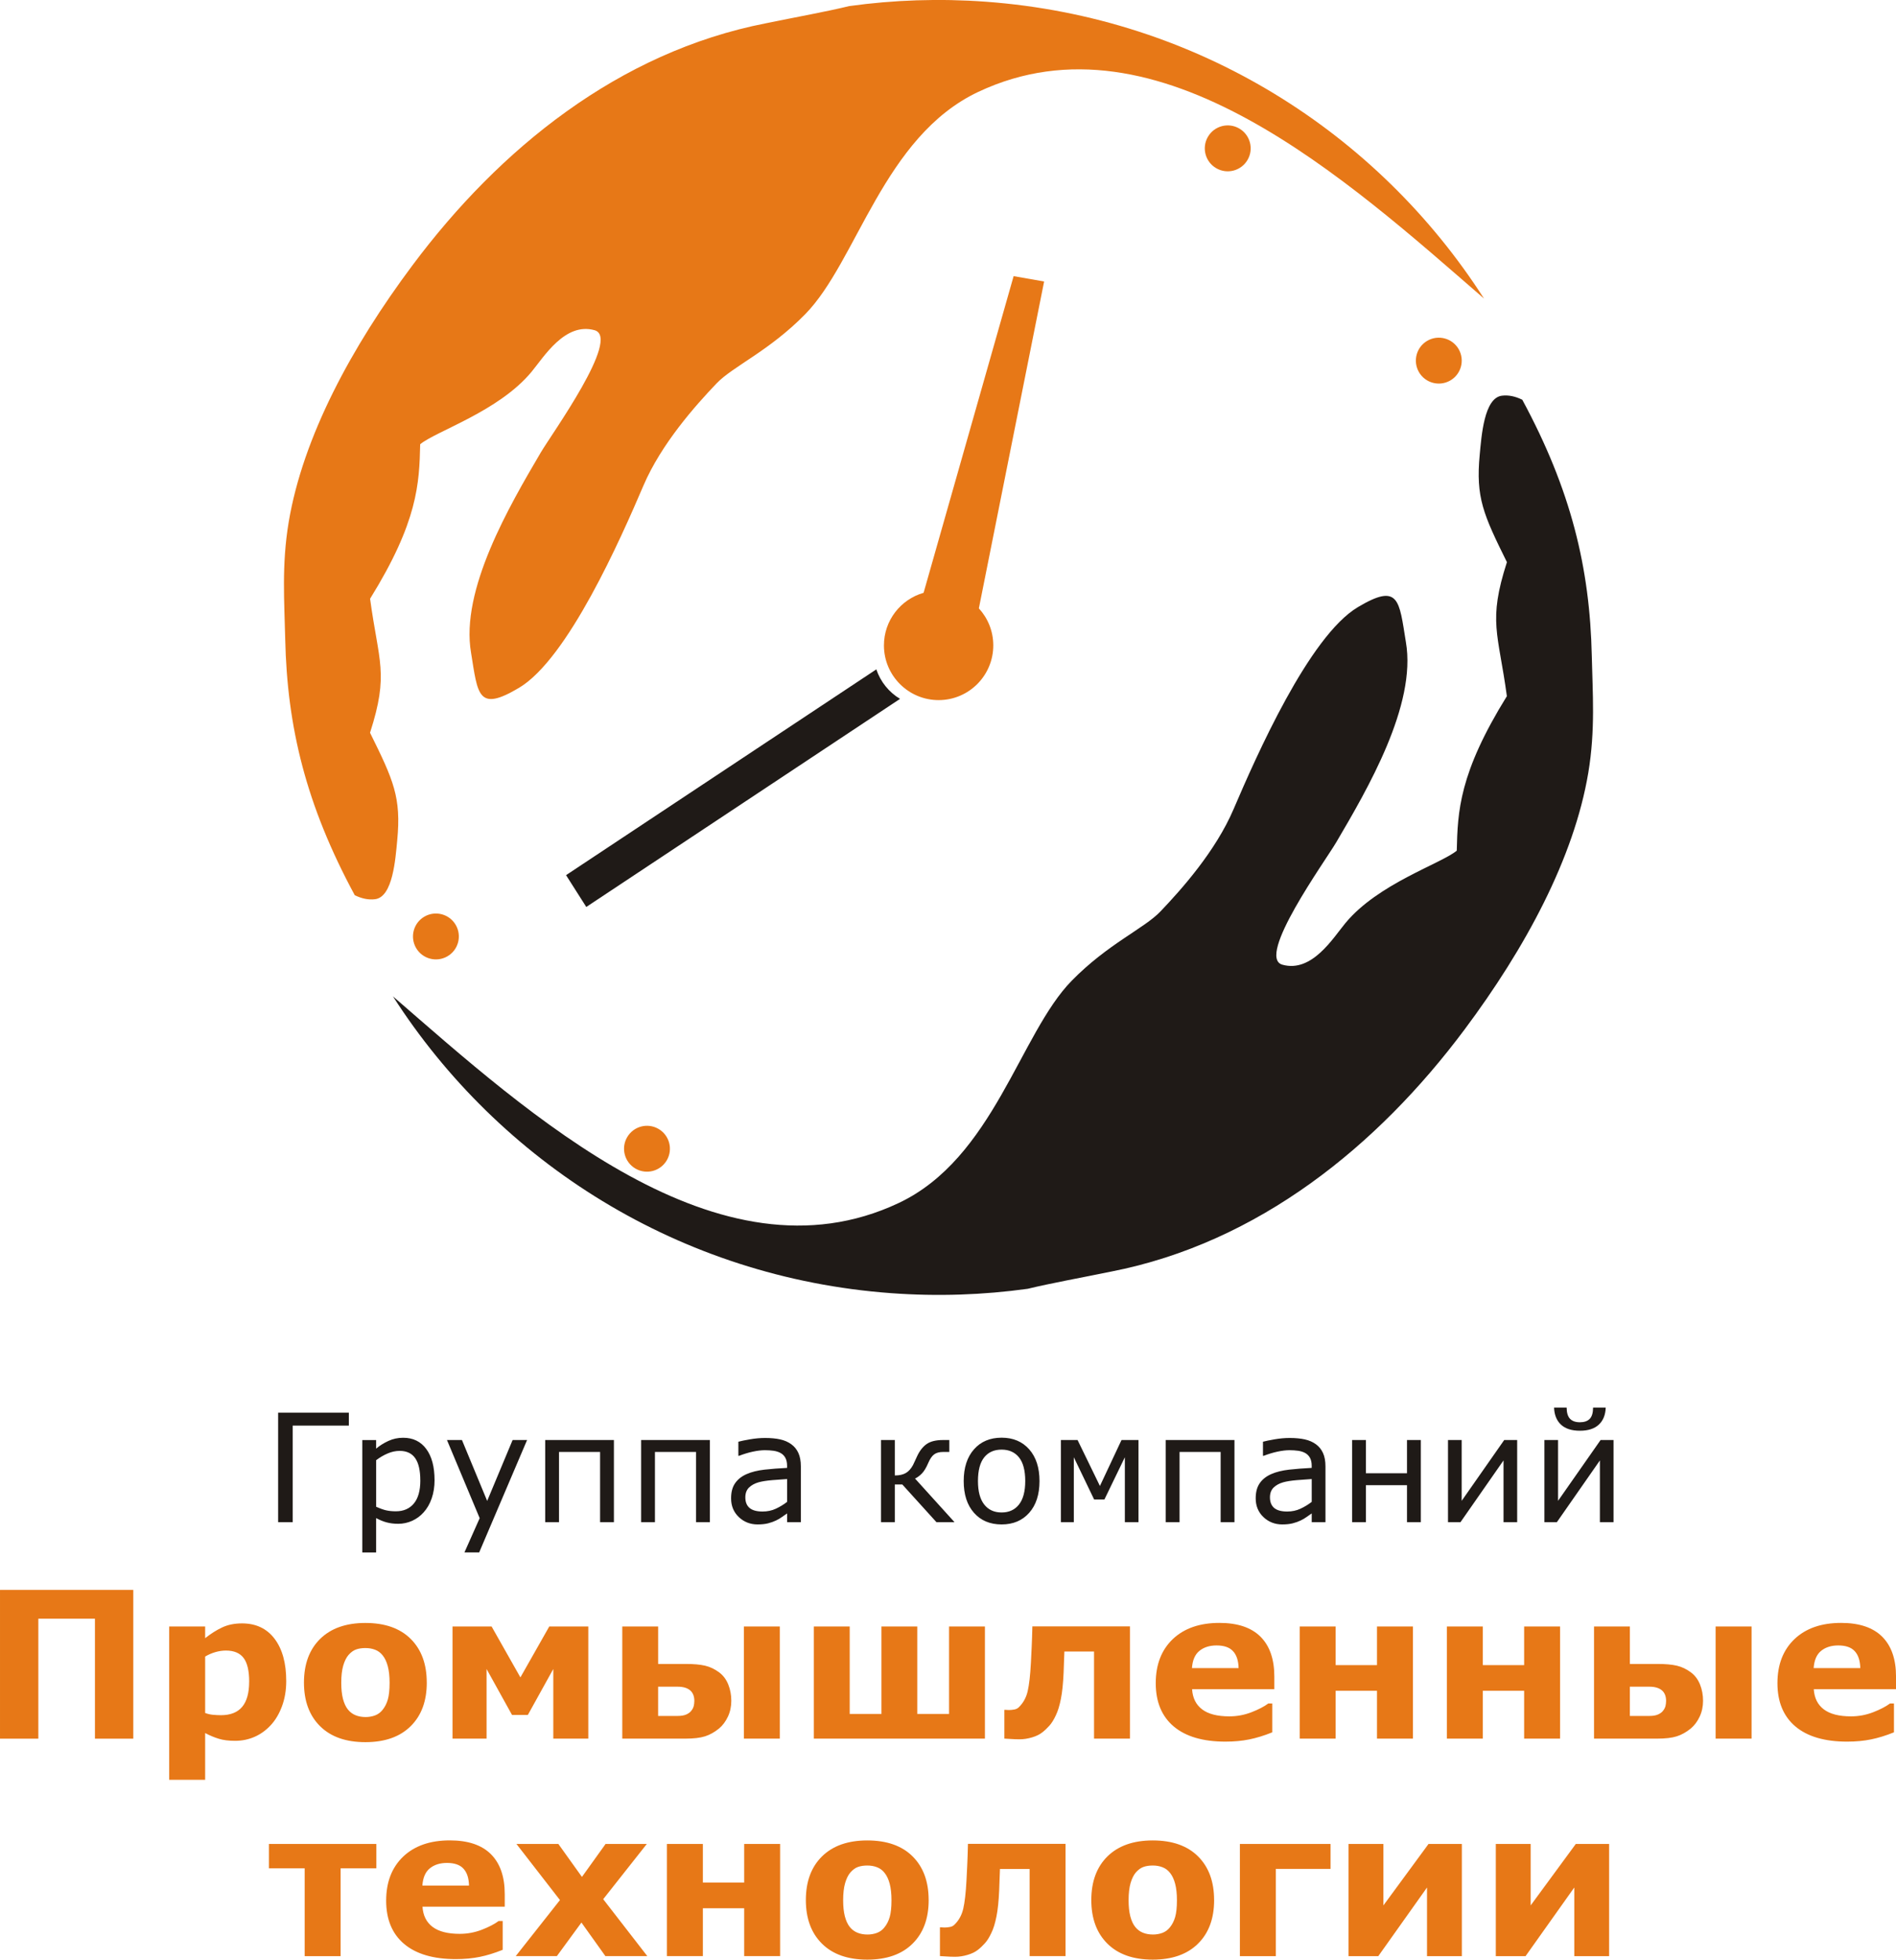 <?xml version="1.0" encoding="UTF-8"?>
<!DOCTYPE svg PUBLIC "-//W3C//DTD SVG 1.1//EN" "http://www.w3.org/Graphics/SVG/1.1/DTD/svg11.dtd">
<!-- Creator: CorelDRAW -->
<svg xmlns="http://www.w3.org/2000/svg" xml:space="preserve" width="86.656mm" height="89.517mm" style="shape-rendering:geometricPrecision; text-rendering:geometricPrecision; image-rendering:optimizeQuality; fill-rule:evenodd; clip-rule:evenodd"
viewBox="0 0 77.945 80.518"
 xmlns:xlink="http://www.w3.org/1999/xlink">
 <defs>
  <style type="text/css">
   <![CDATA[
    .fil0 {fill:#1F1A17}
    .fil1 {fill:#E77817}
    .fil2 {fill:#1F1A17;fill-rule:nonzero}
    .fil3 {fill:#E77817;fill-rule:nonzero}
   ]]>
  </style>
 </defs>
 <g id="Слой_x0020_1">
  <g id="_136653360">
   <g>
    <path id="_136654488" class="fil0" d="M23.271 35.958l12.755 -8.455c0.171,0.511 0.52,0.939 0.974,1.212l-12.898 8.55 -0.831 -1.306z"/>
    <path id="_136654584" class="fil1" d="M40.242 24.998c0.366,0.398 0.59,0.929 0.592,1.512 0.004,1.241 -0.998,2.251 -2.239,2.256 -1.241,0.004 -2.251,-0.998 -2.256,-2.239 -0.004,-1.03 0.686,-1.901 1.63,-2.17l3.701 -13.011 1.254 0.22 -2.683 13.432z"/>
    <path id="_136654632" class="fil0" d="M62.579 16.42c2.005,3.706 2.781,6.911 2.86,10.532 0.033,1.512 0.151,3.045 -0.144,4.8 -0.587,3.501 -2.586,7.205 -5.095,10.56 -3.557,4.758 -8.456,8.753 -14.53,9.937 -1.274,0.261 -2.475,0.476 -3.419,0.705 -1.824,0.253 -3.703,0.319 -5.613,0.18 -8.697,-0.636 -16.112,-5.381 -20.484,-12.196 5.583,4.84 13.39,11.98 20.791,8.492 3.9,-1.838 4.978,-6.956 7.114,-9.134 1.488,-1.518 2.98,-2.146 3.646,-2.845 0.872,-0.913 2.269,-2.479 3.006,-4.2 0.93,-2.172 3.103,-7.11 5.113,-8.306 1.697,-1.01 1.693,-0.287 1.972,1.433 0.45,2.592 -1.586,6.06 -2.864,8.233 -0.451,0.767 -3.313,4.72 -2.212,5.027 1.215,0.339 2.082,-1.097 2.593,-1.713 1.347,-1.623 3.908,-2.426 4.575,-2.972 0.038,-1.608 0.091,-3.174 2.06,-6.349 -0.352,-2.603 -0.785,-3.063 0.002,-5.506 -0.969,-1.959 -1.286,-2.656 -1.118,-4.417 0.073,-0.758 0.177,-2.327 0.908,-2.422 0.277,-0.036 0.559,0.028 0.836,0.163z"/>
    <path id="_136654656" class="fil1" d="M14.585 36.784c-2.005,-3.706 -2.781,-6.911 -2.86,-10.532 -0.033,-1.512 -0.151,-3.045 0.143,-4.8 0.587,-3.501 2.586,-7.205 5.095,-10.56 3.557,-4.758 8.456,-8.753 14.53,-9.937 1.274,-0.261 2.475,-0.476 3.418,-0.705 1.824,-0.253 3.703,-0.319 5.613,-0.18 8.697,0.636 16.112,5.381 20.484,12.197 -5.583,-4.841 -13.39,-11.98 -20.791,-8.492 -3.899,1.838 -4.978,6.956 -7.114,9.134 -1.488,1.518 -2.98,2.146 -3.646,2.845 -0.872,0.913 -2.269,2.48 -3.006,4.2 -0.93,2.172 -3.103,7.11 -5.113,8.306 -1.697,1.01 -1.693,0.287 -1.972,-1.433 -0.45,-2.592 1.587,-6.06 2.864,-8.233 0.451,-0.767 3.313,-4.72 2.212,-5.027 -1.216,-0.339 -2.082,1.097 -2.593,1.713 -1.347,1.623 -3.908,2.426 -4.575,2.972 -0.038,1.608 -0.091,3.174 -2.06,6.349 0.352,2.603 0.785,3.063 -0.002,5.506 0.969,1.959 1.286,2.656 1.118,4.417 -0.073,0.758 -0.177,2.327 -0.908,2.422 -0.277,0.036 -0.559,-0.028 -0.836,-0.163z"/>
    <path id="_136653888" class="fil1" d="M50.944 5.279c0.451,0.26 0.606,0.837 0.345,1.288 -0.26,0.451 -0.837,0.606 -1.288,0.345 -0.451,-0.26 -0.606,-0.837 -0.345,-1.288 0.26,-0.451 0.837,-0.606 1.288,-0.345z"/>
    <path id="_136652688" class="fil1" d="M59.966 14.346c0.26,0.451 0.106,1.028 -0.345,1.288 -0.451,0.26 -1.028,0.106 -1.288,-0.345 -0.26,-0.451 -0.106,-1.028 0.345,-1.288 0.451,-0.26 1.028,-0.106 1.288,0.345z"/>
    <path id="_136652544" class="fil1" d="M26.126 48.016c-0.451,-0.26 -0.606,-0.837 -0.345,-1.288 0.26,-0.451 0.837,-0.606 1.288,-0.345 0.451,0.26 0.606,0.837 0.345,1.288 -0.26,0.451 -0.837,0.605 -1.288,0.345z"/>
    <path id="_136652712" class="fil1" d="M17.104 38.949c-0.26,-0.451 -0.106,-1.028 0.345,-1.288 0.451,-0.26 1.028,-0.106 1.288,0.345 0.26,0.451 0.106,1.028 -0.345,1.288 -0.451,0.26 -1.028,0.106 -1.288,-0.345z"/>
   </g>
   <g>
    <path id="_136652520" class="fil2" d="M14.341 58.576l-2.309 0 0 3.967 -0.598 0 0 -4.5 2.907 0 0 0.532zm3.524 2.238c0,0.274 -0.039,0.524 -0.118,0.751 -0.078,0.227 -0.19,0.419 -0.332,0.576 -0.133,0.149 -0.29,0.264 -0.47,0.346 -0.181,0.081 -0.371,0.123 -0.573,0.123 -0.175,0 -0.334,-0.02 -0.477,-0.058 -0.141,-0.038 -0.286,-0.097 -0.433,-0.177l0 1.414 -0.568 0 0 -4.62 0.568 0 0 0.353c0.151,-0.127 0.321,-0.233 0.51,-0.319 0.188,-0.086 0.389,-0.128 0.602,-0.128 0.407,0 0.724,0.154 0.95,0.461 0.227,0.306 0.34,0.733 0.34,1.279zm-0.586 0.015c0,-0.407 -0.069,-0.712 -0.208,-0.913 -0.139,-0.201 -0.353,-0.302 -0.641,-0.302 -0.164,0 -0.328,0.035 -0.493,0.106 -0.165,0.07 -0.323,0.163 -0.474,0.277l0 1.912c0.161,0.073 0.3,0.123 0.416,0.149 0.115,0.026 0.248,0.039 0.394,0.039 0.317,0 0.563,-0.107 0.741,-0.321 0.177,-0.213 0.266,-0.529 0.266,-0.948zm4.39 -1.662l-1.97 4.62 -0.606 0 0.627 -1.408 -1.345 -3.212 0.616 0 1.037 2.503 1.046 -2.503 0.595 0zm3.569 3.375l-0.568 0 0 -2.885 -1.689 0 0 2.885 -0.568 0 0 -3.375 2.825 0 0 3.375zm3.944 0l-0.568 0 0 -2.885 -1.689 0 0 2.885 -0.568 0 0 -3.375 2.825 0 0 3.375zm3.741 0l-0.565 0 0 -0.359c-0.051,0.034 -0.119,0.081 -0.204,0.143 -0.086,0.061 -0.168,0.11 -0.249,0.147 -0.095,0.046 -0.204,0.085 -0.327,0.117 -0.123,0.031 -0.266,0.046 -0.432,0.046 -0.303,0 -0.561,-0.101 -0.773,-0.302 -0.211,-0.201 -0.318,-0.458 -0.318,-0.77 0,-0.256 0.055,-0.463 0.165,-0.621 0.109,-0.158 0.266,-0.283 0.469,-0.373 0.205,-0.091 0.453,-0.152 0.741,-0.185 0.288,-0.032 0.597,-0.056 0.927,-0.072l0 -0.088c0,-0.129 -0.023,-0.236 -0.068,-0.321 -0.045,-0.085 -0.11,-0.152 -0.195,-0.2 -0.081,-0.046 -0.177,-0.077 -0.29,-0.094 -0.112,-0.015 -0.231,-0.024 -0.354,-0.024 -0.149,0 -0.315,0.02 -0.498,0.059 -0.184,0.039 -0.372,0.097 -0.568,0.171l-0.03 0 0 -0.578c0.11,-0.03 0.271,-0.063 0.481,-0.099 0.209,-0.036 0.416,-0.055 0.619,-0.055 0.238,0 0.445,0.02 0.621,0.059 0.176,0.039 0.329,0.106 0.458,0.201 0.127,0.093 0.224,0.213 0.29,0.36 0.067,0.146 0.1,0.329 0.1,0.547l0 2.291zm-0.565 -0.831l0 -0.94c-0.173,0.01 -0.378,0.025 -0.612,0.045 -0.235,0.02 -0.421,0.05 -0.558,0.088 -0.163,0.046 -0.295,0.119 -0.396,0.216 -0.1,0.098 -0.151,0.233 -0.151,0.404 0,0.193 0.059,0.338 0.175,0.436 0.117,0.098 0.295,0.146 0.534,0.146 0.2,0 0.383,-0.039 0.548,-0.117 0.165,-0.077 0.318,-0.17 0.459,-0.279zm6.882 0.831l-0.743 0 -1.402 -1.547 -0.309 0 0 1.547 -0.568 0 0 -3.375 0.568 0 0 1.457c0.188,0 0.338,-0.034 0.454,-0.101 0.115,-0.068 0.212,-0.176 0.293,-0.325 0.028,-0.055 0.056,-0.112 0.082,-0.174 0.028,-0.061 0.055,-0.12 0.081,-0.176 0.104,-0.228 0.235,-0.398 0.393,-0.511 0.157,-0.112 0.383,-0.169 0.677,-0.169l0.26 0 0 0.49 -0.251 0c-0.159,0 -0.284,0.034 -0.373,0.101 -0.09,0.067 -0.171,0.186 -0.243,0.355 -0.081,0.19 -0.166,0.331 -0.255,0.424 -0.09,0.094 -0.186,0.165 -0.286,0.214l1.623 1.792zm3.494 -1.687c0,0.551 -0.141,0.985 -0.423,1.303 -0.282,0.319 -0.66,0.478 -1.134,0.478 -0.477,0 -0.856,-0.159 -1.137,-0.478 -0.282,-0.318 -0.422,-0.752 -0.422,-1.303 0,-0.55 0.14,-0.984 0.422,-1.304 0.281,-0.319 0.66,-0.479 1.137,-0.479 0.473,0 0.852,0.16 1.134,0.479 0.282,0.32 0.423,0.754 0.423,1.304zm-0.586 0c0,-0.436 -0.086,-0.761 -0.257,-0.974 -0.171,-0.212 -0.41,-0.319 -0.714,-0.319 -0.307,0 -0.547,0.106 -0.717,0.319 -0.17,0.213 -0.256,0.537 -0.256,0.974 0,0.423 0.086,0.744 0.257,0.962 0.171,0.219 0.411,0.328 0.716,0.328 0.302,0 0.54,-0.108 0.712,-0.325 0.172,-0.217 0.259,-0.539 0.259,-0.966zm4.657 1.687l-0.562 0 0 -2.666 -0.84 1.735 -0.423 0 -0.835 -1.735 0 2.666 -0.532 0 0 -3.375 0.686 0 0.919 1.889 0.888 -1.889 0.698 0 0 3.375zm3.944 0l-0.568 0 0 -2.885 -1.689 0 0 2.885 -0.568 0 0 -3.375 2.825 0 0 3.375zm3.741 0l-0.565 0 0 -0.359c-0.051,0.034 -0.119,0.081 -0.204,0.143 -0.086,0.061 -0.168,0.11 -0.249,0.147 -0.095,0.046 -0.204,0.085 -0.327,0.117 -0.123,0.031 -0.266,0.046 -0.432,0.046 -0.303,0 -0.561,-0.101 -0.773,-0.302 -0.211,-0.201 -0.318,-0.458 -0.318,-0.77 0,-0.256 0.055,-0.463 0.165,-0.621 0.109,-0.158 0.266,-0.283 0.469,-0.373 0.205,-0.091 0.453,-0.152 0.741,-0.185 0.288,-0.032 0.597,-0.056 0.927,-0.072l0 -0.088c0,-0.129 -0.023,-0.236 -0.068,-0.321 -0.045,-0.085 -0.11,-0.152 -0.195,-0.2 -0.081,-0.046 -0.177,-0.077 -0.29,-0.094 -0.112,-0.015 -0.231,-0.024 -0.354,-0.024 -0.149,0 -0.315,0.02 -0.498,0.059 -0.184,0.039 -0.372,0.097 -0.568,0.171l-0.03 0 0 -0.578c0.11,-0.03 0.271,-0.063 0.481,-0.099 0.209,-0.036 0.416,-0.055 0.619,-0.055 0.238,0 0.445,0.02 0.621,0.059 0.176,0.039 0.329,0.106 0.458,0.201 0.127,0.093 0.224,0.213 0.29,0.36 0.067,0.146 0.1,0.329 0.1,0.547l0 2.291zm-0.565 -0.831l0 -0.94c-0.173,0.01 -0.378,0.025 -0.612,0.045 -0.235,0.02 -0.421,0.05 -0.558,0.088 -0.163,0.046 -0.295,0.119 -0.396,0.216 -0.1,0.098 -0.151,0.233 -0.151,0.404 0,0.193 0.059,0.338 0.175,0.436 0.117,0.098 0.295,0.146 0.534,0.146 0.2,0 0.383,-0.039 0.548,-0.117 0.165,-0.077 0.318,-0.17 0.459,-0.279zm4.485 0.831l-0.568 0 0 -1.519 -1.689 0 0 1.519 -0.568 0 0 -3.375 0.568 0 0 1.366 1.689 0 0 -1.366 0.568 0 0 3.375zm3.962 0l-0.562 0 0 -2.536 -1.768 2.536 -0.514 0 0 -3.375 0.562 0 0 2.499 1.749 -2.499 0.532 0 0 3.375zm3.962 0l-0.562 0 0 -2.536 -1.768 2.536 -0.514 0 0 -3.375 0.562 0 0 2.499 1.749 -2.499 0.532 0 0 3.375zm-0.323 -4.705c-0.01,0.298 -0.104,0.531 -0.283,0.698 -0.178,0.167 -0.437,0.251 -0.778,0.251 -0.341,0 -0.6,-0.084 -0.779,-0.251 -0.178,-0.167 -0.272,-0.4 -0.283,-0.698l0.517 0c0.002,0.211 0.048,0.365 0.14,0.459 0.092,0.095 0.227,0.142 0.404,0.142 0.178,0 0.314,-0.046 0.404,-0.139 0.091,-0.093 0.137,-0.247 0.139,-0.462l0.517 0z"/>
    <path id="_136652472" class="fil3" d="M5.479 71.438l-1.576 0 0 -4.93 -2.327 0 0 4.93 -1.576 0 0 -6.111 5.479 0 0 6.111zm6.288 -2.368c0,0.38 -0.059,0.726 -0.175,1.038 -0.116,0.311 -0.269,0.569 -0.458,0.772 -0.196,0.213 -0.419,0.374 -0.668,0.483 -0.249,0.109 -0.516,0.164 -0.8,0.164 -0.263,0 -0.486,-0.028 -0.67,-0.084 -0.183,-0.056 -0.371,-0.134 -0.562,-0.235l0 1.921 -1.478 0 0 -6.3 1.478 0 0 0.481c0.227,-0.181 0.458,-0.328 0.695,-0.44 0.237,-0.112 0.51,-0.168 0.82,-0.168 0.574,0 1.021,0.212 1.339,0.632 0.319,0.422 0.479,1 0.479,1.737zm-1.523 0.028c0,-0.448 -0.077,-0.775 -0.23,-0.976 -0.154,-0.203 -0.396,-0.304 -0.727,-0.304 -0.139,0 -0.283,0.021 -0.43,0.063 -0.149,0.043 -0.29,0.104 -0.423,0.183l0 2.319c0.098,0.038 0.203,0.063 0.315,0.074 0.112,0.011 0.224,0.017 0.333,0.017 0.391,0 0.682,-0.115 0.874,-0.343 0.191,-0.228 0.287,-0.573 0.287,-1.033zm7.301 0.036c0,0.758 -0.22,1.356 -0.663,1.792 -0.441,0.437 -1.062,0.656 -1.861,0.656 -0.8,0 -1.421,-0.219 -1.862,-0.656 -0.441,-0.436 -0.663,-1.034 -0.663,-1.792 0,-0.762 0.223,-1.362 0.667,-1.797 0.444,-0.434 1.063,-0.653 1.858,-0.653 0.804,0 1.426,0.22 1.865,0.657 0.44,0.439 0.658,1.035 0.658,1.793zm-1.818 1.121c0.097,-0.118 0.168,-0.259 0.216,-0.424 0.048,-0.165 0.073,-0.395 0.073,-0.688 0,-0.27 -0.025,-0.497 -0.074,-0.681 -0.049,-0.184 -0.118,-0.329 -0.206,-0.44 -0.087,-0.112 -0.192,-0.191 -0.315,-0.237 -0.123,-0.048 -0.256,-0.07 -0.398,-0.07 -0.143,0 -0.269,0.018 -0.38,0.057 -0.112,0.038 -0.217,0.115 -0.318,0.23 -0.091,0.106 -0.162,0.254 -0.216,0.438 -0.053,0.186 -0.08,0.42 -0.08,0.702 0,0.252 0.022,0.471 0.069,0.656 0.048,0.184 0.115,0.332 0.206,0.444 0.087,0.108 0.192,0.185 0.314,0.234 0.122,0.05 0.261,0.074 0.416,0.074 0.134,0 0.262,-0.022 0.384,-0.067 0.122,-0.045 0.225,-0.122 0.31,-0.228zm8.459 1.182l-1.44 0 0 -2.861 -1.047 1.889 -0.649 0 -1.047 -1.889 0 2.861 -1.4 0 0 -4.609 1.606 0 1.185 2.093 1.187 -2.093 1.604 0 0 4.609zm4.359 -1.544c0,-0.196 -0.059,-0.345 -0.177,-0.443 -0.118,-0.098 -0.287,-0.147 -0.509,-0.147l-0.804 0 0 1.202 0.804 0c0.149,0 0.268,-0.021 0.361,-0.063 0.092,-0.043 0.161,-0.095 0.205,-0.158 0.048,-0.06 0.078,-0.123 0.095,-0.189 0.015,-0.066 0.024,-0.133 0.024,-0.202zm1.519 -0.011c0,0.235 -0.046,0.453 -0.139,0.651 -0.094,0.2 -0.216,0.363 -0.366,0.489 -0.186,0.151 -0.378,0.258 -0.577,0.321 -0.198,0.063 -0.465,0.094 -0.801,0.094l-2.599 0 0 -4.609 1.474 0 0 1.54 1.128 0c0.332,0 0.6,0.024 0.803,0.072 0.205,0.048 0.398,0.14 0.581,0.277 0.164,0.123 0.287,0.287 0.371,0.495 0.083,0.206 0.125,0.43 0.125,0.671zm1.995 1.555l-1.478 0 0 -4.609 1.478 0 0 4.609zm8.431 0l-7.032 0 0 -4.609 1.474 0 0 3.595 1.304 0 0 -3.595 1.474 0 0 3.595 1.306 0 0 -3.595 1.474 0 0 4.609zm5.964 0l-1.478 0 0 -3.58 -1.219 0c-0.008,0.206 -0.014,0.366 -0.018,0.479 -0.004,0.113 -0.01,0.245 -0.014,0.395 -0.02,0.441 -0.056,0.8 -0.112,1.076 -0.055,0.276 -0.123,0.502 -0.209,0.677 -0.083,0.178 -0.171,0.319 -0.265,0.423 -0.094,0.104 -0.189,0.195 -0.286,0.27 -0.109,0.088 -0.252,0.158 -0.429,0.21 -0.176,0.052 -0.346,0.078 -0.51,0.078 -0.129,0 -0.259,-0.006 -0.391,-0.015 -0.132,-0.01 -0.209,-0.014 -0.234,-0.014l0 -1.182 0.045 0c0.011,0 0.031,0.001 0.057,0.004 0.028,0.003 0.056,0.004 0.083,0.004 0.071,0 0.144,-0.007 0.22,-0.021 0.076,-0.013 0.137,-0.043 0.186,-0.09 0.183,-0.175 0.305,-0.395 0.367,-0.659 0.062,-0.265 0.106,-0.654 0.134,-1.173 0.01,-0.191 0.021,-0.41 0.032,-0.656 0.011,-0.247 0.021,-0.525 0.028,-0.838l4.011 0 0 4.609zm5.935 -2.031l-3.382 0c0.022,0.361 0.16,0.637 0.413,0.829 0.252,0.191 0.625,0.287 1.118,0.287 0.312,0 0.614,-0.056 0.906,-0.168 0.293,-0.114 0.524,-0.233 0.695,-0.361l0.164 0 0 1.185c-0.335,0.135 -0.649,0.231 -0.944,0.291 -0.296,0.06 -0.622,0.091 -0.981,0.091 -0.925,0 -1.634,-0.209 -2.127,-0.624 -0.492,-0.416 -0.738,-1.009 -0.738,-1.778 0,-0.761 0.233,-1.363 0.699,-1.809 0.467,-0.444 1.107,-0.667 1.919,-0.667 0.75,0 1.313,0.191 1.691,0.569 0.378,0.38 0.566,0.925 0.566,1.636l0 0.517zm-1.47 -0.866c-0.007,-0.31 -0.084,-0.542 -0.23,-0.698 -0.144,-0.157 -0.37,-0.234 -0.677,-0.234 -0.284,0 -0.518,0.073 -0.702,0.221 -0.183,0.147 -0.286,0.384 -0.308,0.71l1.917 0zm7.166 2.897l-1.477 0 0 -1.966 -1.699 0 0 1.966 -1.478 0 0 -4.609 1.478 0 0 1.589 1.699 0 0 -1.589 1.477 0 0 4.609zm6.05 0l-1.477 0 0 -1.966 -1.699 0 0 1.966 -1.478 0 0 -4.609 1.478 0 0 1.589 1.699 0 0 -1.589 1.477 0 0 4.609zm4.359 -1.544c0,-0.196 -0.059,-0.345 -0.177,-0.443 -0.118,-0.098 -0.287,-0.147 -0.509,-0.147l-0.804 0 0 1.202 0.804 0c0.149,0 0.268,-0.021 0.361,-0.063 0.092,-0.043 0.161,-0.095 0.205,-0.158 0.048,-0.06 0.078,-0.123 0.095,-0.189 0.015,-0.066 0.024,-0.133 0.024,-0.202zm1.519 -0.011c0,0.235 -0.046,0.453 -0.139,0.651 -0.094,0.2 -0.216,0.363 -0.366,0.489 -0.186,0.151 -0.378,0.258 -0.577,0.321 -0.198,0.063 -0.465,0.094 -0.801,0.094l-2.599 0 0 -4.609 1.474 0 0 1.54 1.128 0c0.332,0 0.6,0.024 0.803,0.072 0.205,0.048 0.398,0.14 0.581,0.277 0.164,0.123 0.287,0.287 0.371,0.495 0.083,0.206 0.125,0.43 0.125,0.671zm1.995 1.555l-1.478 0 0 -4.609 1.478 0 0 4.609zm5.939 -2.031l-3.382 0c0.022,0.361 0.16,0.637 0.413,0.829 0.252,0.191 0.625,0.287 1.118,0.287 0.312,0 0.614,-0.056 0.906,-0.168 0.293,-0.114 0.524,-0.233 0.695,-0.361l0.164 0 0 1.185c-0.335,0.135 -0.649,0.231 -0.944,0.291 -0.296,0.06 -0.622,0.091 -0.981,0.091 -0.925,0 -1.634,-0.209 -2.127,-0.624 -0.492,-0.416 -0.738,-1.009 -0.738,-1.778 0,-0.761 0.233,-1.363 0.699,-1.809 0.467,-0.444 1.107,-0.667 1.919,-0.667 0.75,0 1.313,0.191 1.691,0.569 0.378,0.38 0.566,0.925 0.566,1.636l0 0.517zm-1.47 -0.866c-0.007,-0.31 -0.084,-0.542 -0.23,-0.698 -0.144,-0.157 -0.37,-0.234 -0.677,-0.234 -0.284,0 -0.518,0.073 -0.702,0.221 -0.183,0.147 -0.286,0.384 -0.308,0.71l1.917 0z"/>
    <path id="_136649952" class="fil3" d="M15.473 76.766l-1.47 0 0 3.608 -1.478 0 0 -3.608 -1.47 0 0 -1.002 4.417 0 0 1.002zm5.278 1.576l-3.382 0c0.022,0.361 0.16,0.637 0.413,0.829 0.252,0.191 0.625,0.287 1.118,0.287 0.312,0 0.614,-0.056 0.906,-0.168 0.293,-0.114 0.524,-0.233 0.695,-0.361l0.164 0 0 1.185c-0.335,0.135 -0.649,0.231 -0.944,0.291 -0.296,0.06 -0.622,0.091 -0.981,0.091 -0.925,0 -1.634,-0.209 -2.127,-0.624 -0.492,-0.416 -0.738,-1.009 -0.738,-1.778 0,-0.761 0.233,-1.363 0.699,-1.809 0.467,-0.444 1.107,-0.667 1.919,-0.667 0.75,0 1.313,0.191 1.691,0.569 0.378,0.38 0.566,0.925 0.566,1.636l0 0.517zm-1.47 -0.866c-0.007,-0.31 -0.084,-0.542 -0.23,-0.698 -0.144,-0.157 -0.37,-0.234 -0.677,-0.234 -0.284,0 -0.518,0.073 -0.702,0.221 -0.183,0.147 -0.286,0.384 -0.308,0.71l1.917 0zm7.332 2.897l-1.725 0 -0.985 -1.379 -1.01 1.379 -1.691 0 1.818 -2.303 -1.789 -2.306 1.723 0 0.97 1.355 0.972 -1.355 1.695 0 -1.793 2.27 1.814 2.34zm5.458 0l-1.477 0 0 -1.966 -1.699 0 0 1.966 -1.478 0 0 -4.609 1.478 0 0 1.589 1.699 0 0 -1.589 1.477 0 0 4.609zm6.107 -2.303c0,0.758 -0.22,1.356 -0.663,1.792 -0.441,0.437 -1.062,0.656 -1.861,0.656 -0.8,0 -1.421,-0.219 -1.862,-0.656 -0.441,-0.436 -0.663,-1.034 -0.663,-1.792 0,-0.762 0.223,-1.362 0.667,-1.797 0.444,-0.434 1.063,-0.653 1.858,-0.653 0.804,0 1.426,0.22 1.865,0.657 0.44,0.439 0.658,1.035 0.658,1.793zm-1.818 1.121c0.097,-0.118 0.168,-0.259 0.216,-0.424 0.048,-0.165 0.073,-0.395 0.073,-0.688 0,-0.27 -0.025,-0.497 -0.074,-0.681 -0.049,-0.184 -0.118,-0.329 -0.206,-0.44 -0.087,-0.112 -0.192,-0.191 -0.315,-0.237 -0.123,-0.048 -0.256,-0.07 -0.398,-0.07 -0.143,0 -0.269,0.018 -0.38,0.057 -0.112,0.038 -0.217,0.115 -0.318,0.23 -0.091,0.106 -0.162,0.254 -0.216,0.438 -0.053,0.186 -0.08,0.42 -0.08,0.702 0,0.252 0.022,0.471 0.069,0.656 0.048,0.184 0.115,0.332 0.206,0.444 0.087,0.108 0.192,0.185 0.314,0.234 0.122,0.05 0.261,0.074 0.416,0.074 0.134,0 0.262,-0.022 0.384,-0.067 0.122,-0.045 0.225,-0.122 0.31,-0.228zm7.446 1.182l-1.478 0 0 -3.58 -1.219 0c-0.008,0.206 -0.014,0.366 -0.018,0.479 -0.004,0.113 -0.01,0.245 -0.014,0.395 -0.02,0.441 -0.056,0.8 -0.112,1.076 -0.055,0.276 -0.123,0.502 -0.209,0.677 -0.083,0.178 -0.171,0.319 -0.265,0.423 -0.094,0.104 -0.189,0.195 -0.286,0.27 -0.109,0.088 -0.252,0.158 -0.429,0.21 -0.176,0.052 -0.346,0.078 -0.51,0.078 -0.129,0 -0.259,-0.006 -0.391,-0.015 -0.132,-0.01 -0.209,-0.014 -0.234,-0.014l0 -1.182 0.045 0c0.011,0 0.031,0.001 0.057,0.004 0.028,0.003 0.056,0.004 0.083,0.004 0.071,0 0.144,-0.007 0.22,-0.021 0.076,-0.013 0.137,-0.043 0.186,-0.09 0.183,-0.175 0.305,-0.395 0.367,-0.659 0.062,-0.265 0.106,-0.654 0.134,-1.173 0.01,-0.191 0.021,-0.41 0.032,-0.656 0.011,-0.247 0.021,-0.525 0.028,-0.838l4.011 0 0 4.609zm6.107 -2.303c0,0.758 -0.22,1.356 -0.663,1.792 -0.441,0.437 -1.062,0.656 -1.861,0.656 -0.8,0 -1.421,-0.219 -1.862,-0.656 -0.441,-0.436 -0.663,-1.034 -0.663,-1.792 0,-0.762 0.223,-1.362 0.667,-1.797 0.444,-0.434 1.063,-0.653 1.858,-0.653 0.804,0 1.426,0.22 1.865,0.657 0.44,0.439 0.658,1.035 0.658,1.793zm-1.818 1.121c0.097,-0.118 0.168,-0.259 0.216,-0.424 0.048,-0.165 0.073,-0.395 0.073,-0.688 0,-0.27 -0.025,-0.497 -0.074,-0.681 -0.049,-0.184 -0.118,-0.329 -0.206,-0.44 -0.087,-0.112 -0.192,-0.191 -0.315,-0.237 -0.123,-0.048 -0.256,-0.07 -0.398,-0.07 -0.143,0 -0.269,0.018 -0.38,0.057 -0.112,0.038 -0.217,0.115 -0.318,0.23 -0.091,0.106 -0.162,0.254 -0.216,0.438 -0.053,0.186 -0.08,0.42 -0.08,0.702 0,0.252 0.022,0.471 0.069,0.656 0.048,0.184 0.115,0.332 0.206,0.444 0.087,0.108 0.192,0.185 0.314,0.234 0.122,0.05 0.261,0.074 0.416,0.074 0.134,0 0.262,-0.022 0.384,-0.067 0.122,-0.045 0.225,-0.122 0.31,-0.228zm6.604 -2.401l-2.249 0 0 3.584 -1.478 0 0 -4.609 3.727 0 0 1.025zm5.398 3.584l-1.432 0 0 -2.82 -2.003 2.82 -1.223 0 0 -4.609 1.433 0 0 2.525 1.855 -2.525 1.37 0 0 4.609zm6.054 0l-1.432 0 0 -2.82 -2.003 2.82 -1.223 0 0 -4.609 1.433 0 0 2.525 1.855 -2.525 1.37 0 0 4.609z"/>
   </g>
  </g>
 </g>
</svg>
